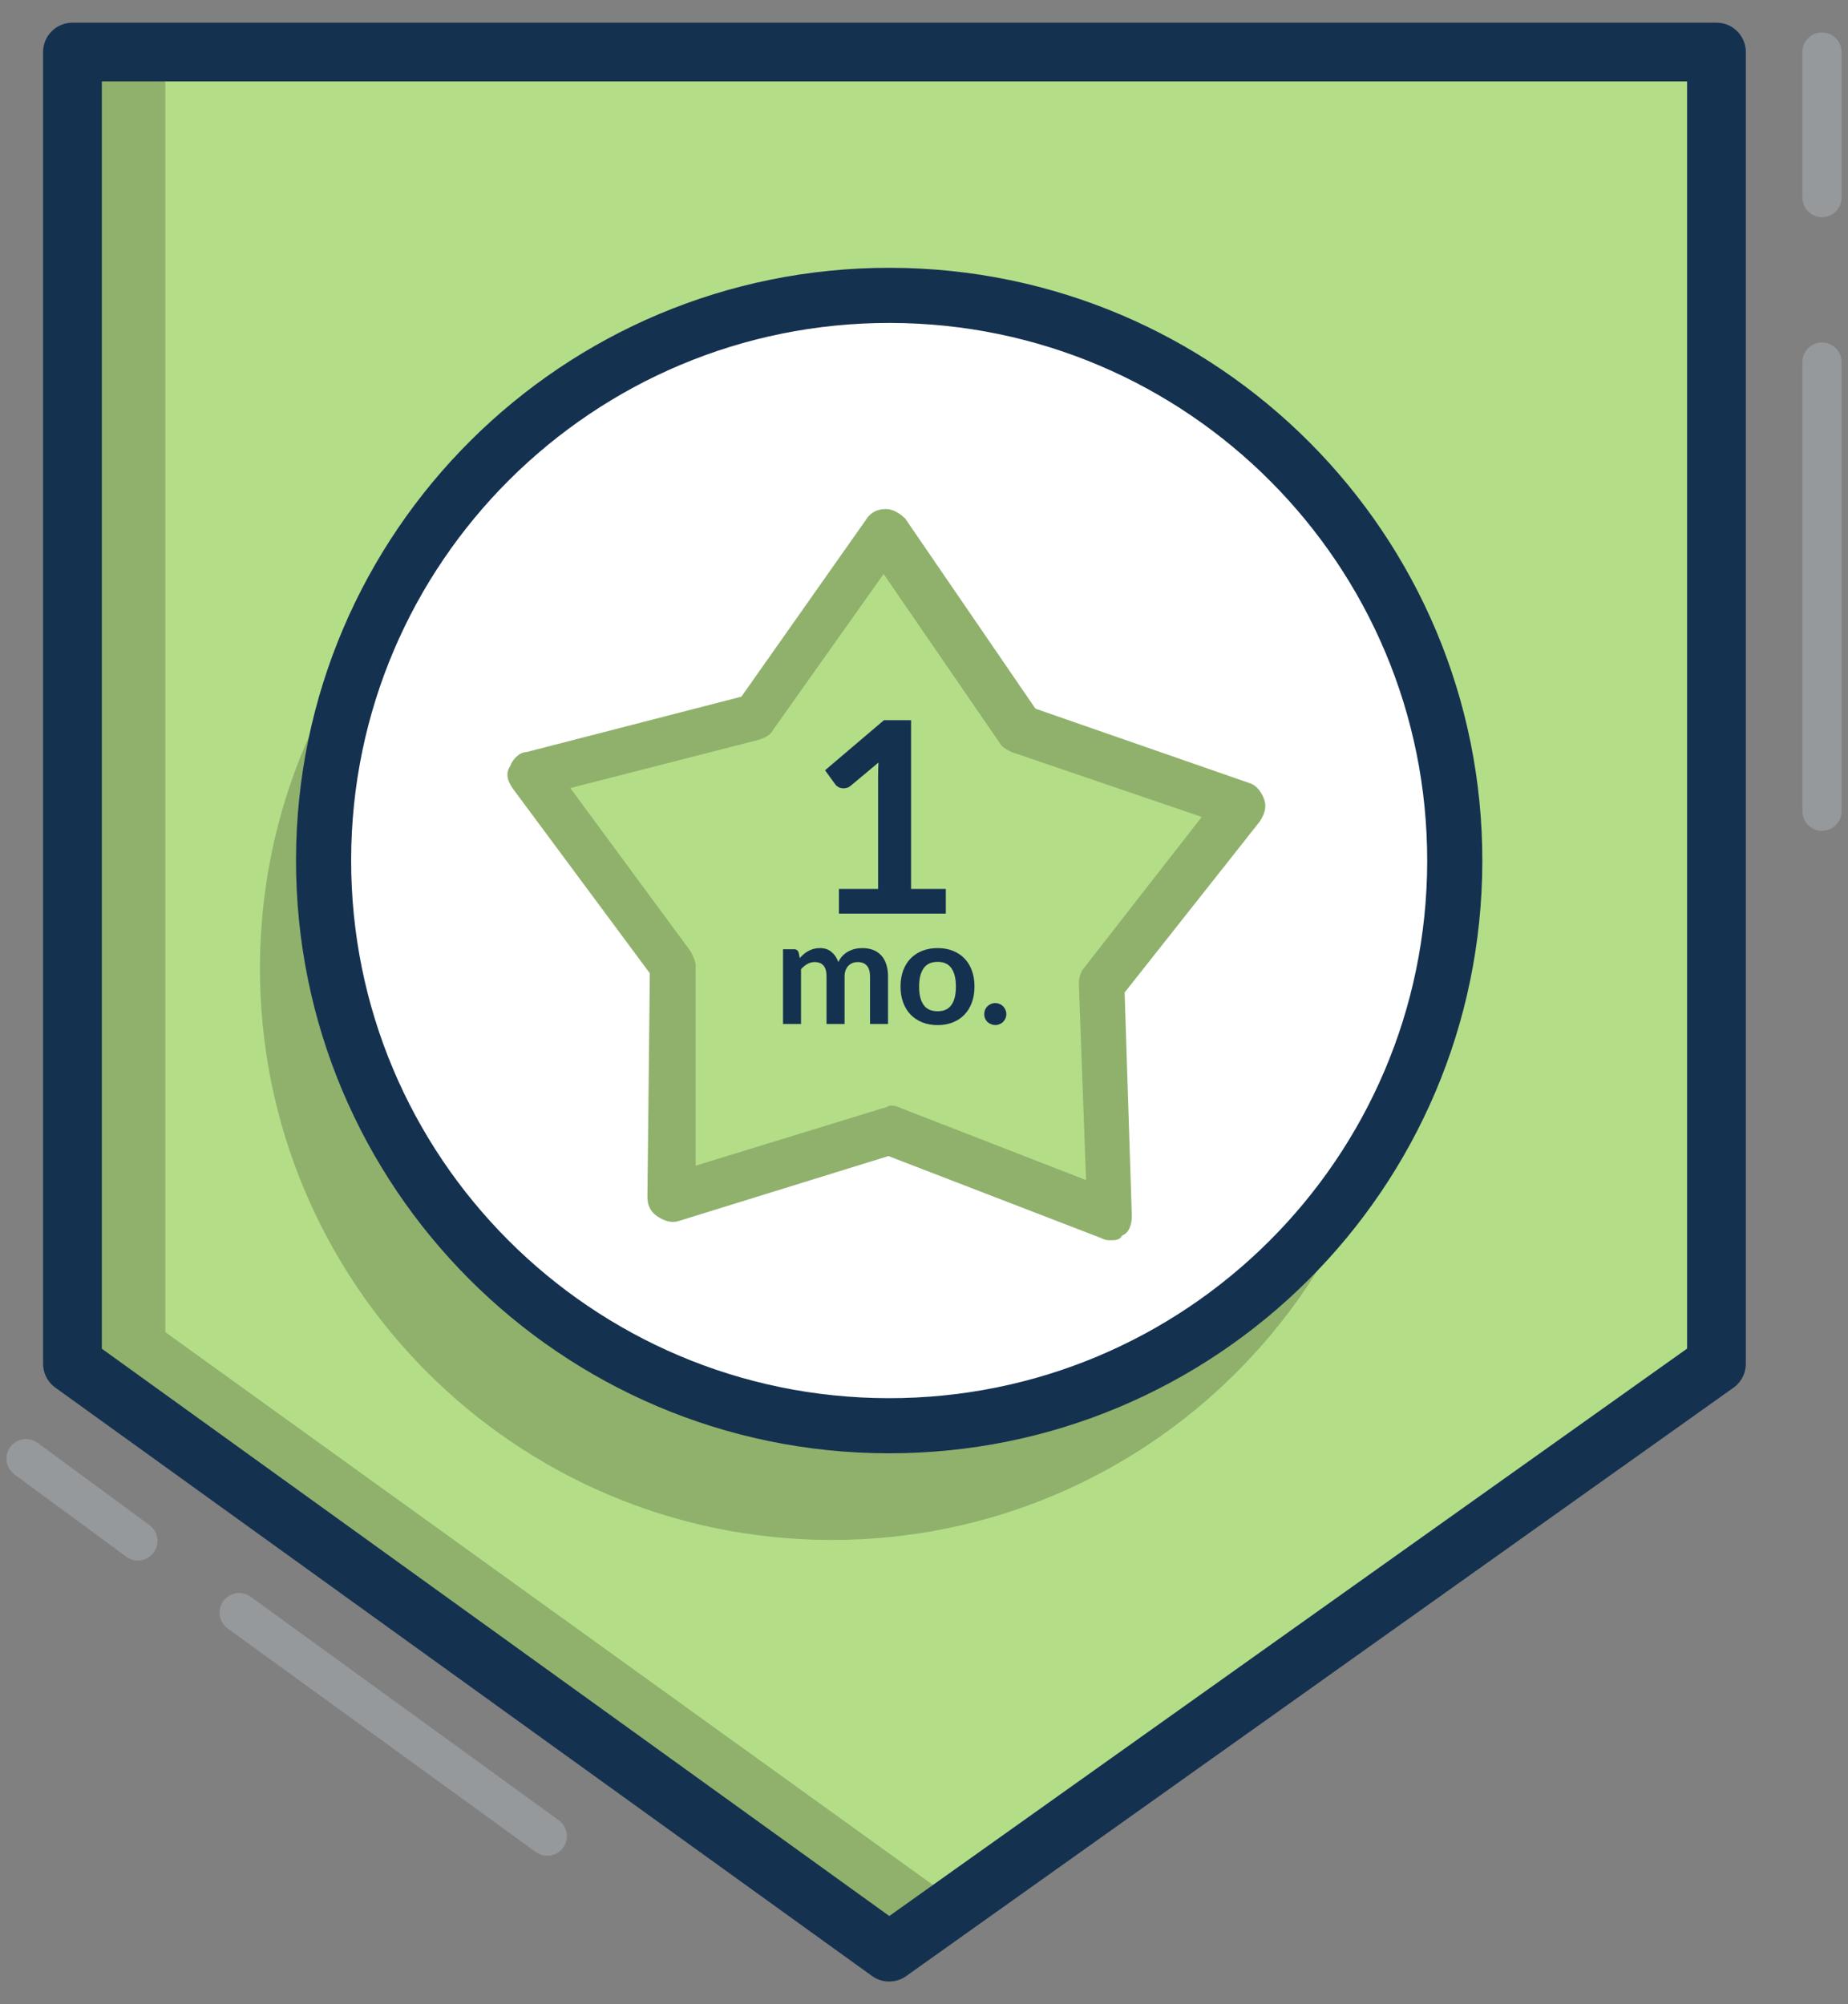 <svg xmlns="http://www.w3.org/2000/svg" width="71" height="77" fill="none" viewBox="0 0 71 77"><rect x="0" y="0" width="71" height="77" fill="#808080" stroke="none"/><path fill="#8FB16C" stroke="#FBAE28" stroke-linecap="round" stroke-linejoin="round" stroke-miterlimit="10" stroke-width="2.039" d="M65.946 52.395L34.162 75L2.784 52.395V2H65.946V52.395Z"/><path fill="#B3DD87" d="M6.351 51.18L36.838 73.136L65.946 52.395V2H6.351V51.18Z"/><path stroke="#B6BFC7" stroke-linecap="round" stroke-linejoin="round" stroke-miterlimit="10" stroke-width="1.505" d="M5.297 59.201L1 56.041" opacity=".4"/><path stroke="#B6BFC7" stroke-linecap="round" stroke-linejoin="round" stroke-miterlimit="10" stroke-width="1.505" d="M21.027 70.544L9.189 61.956" opacity=".4"/><path stroke="#B6BFC7" stroke-linecap="round" stroke-linejoin="round" stroke-miterlimit="10" stroke-width="1.505" d="M70 13.91V31.167" opacity=".4"/><path stroke="#B6BFC7" stroke-linecap="round" stroke-linejoin="round" stroke-miterlimit="10" stroke-width="1.505" d="M70 2V7.59" opacity=".4"/><path stroke="#153150" stroke-linecap="round" stroke-linejoin="round" stroke-miterlimit="10" stroke-width="2.257" d="M65.946 52.395L34.162 75L2.784 52.395V2H65.946V52.395Z"/><path fill="#000" d="M53.933 37.248C53.955 25.121 44.135 15.273 32 15.251C19.865 15.229 10.009 25.041 9.987 37.168C9.965 49.294 19.785 59.142 31.92 59.164C44.056 59.187 53.911 49.374 53.933 37.248Z" opacity=".2"/><path fill="#fff" stroke="#153150" stroke-linecap="round" stroke-linejoin="round" stroke-miterlimit="10" stroke-width="1.505" d="M55.892 33.102C55.914 21.11 46.203 11.37 34.202 11.348C22.201 11.327 12.454 21.031 12.432 33.023C12.411 45.015 22.122 54.754 34.123 54.776C46.124 54.798 55.87 45.094 55.892 33.102Z"/><path fill="#fff" d="M56.135 33.102C56.157 20.976 46.337 11.127 34.202 11.105C22.067 11.083 12.211 20.896 12.189 33.022C12.167 45.149 21.987 54.997 34.122 55.019C46.258 55.041 56.113 45.228 56.135 33.102Z"/><path stroke="#153150" stroke-linecap="round" stroke-linejoin="round" stroke-miterlimit="10" stroke-width="2.118" d="M55.892 33.102C55.914 21.11 46.203 11.37 34.202 11.348C22.201 11.327 12.454 21.031 12.432 33.023C12.411 45.015 22.122 54.754 34.123 54.776C46.124 54.798 55.87 45.094 55.892 33.102Z"/><path stroke="#fff" stroke-linecap="round" stroke-linejoin="round" stroke-miterlimit="10" stroke-width="2.039" d="M34.324 27.441L36.513 30.682L40.162 31.978"/><path fill="#B3DD87" d="M42.652 46.725L34.226 43.398L25.8 45.986L25.892 37.114L20.429 29.722L28.948 27.504L34.041 20.388L39.133 27.966L47.745 30.923L42.374 37.854L42.652 46.725Z"/><path fill="#8FB16C" d="M42.652 47.65C42.559 47.65 42.467 47.65 42.282 47.557L34.133 44.415L26.078 46.91C25.8 47.003 25.522 46.91 25.244 46.725C24.966 46.541 24.874 46.264 24.874 45.986L24.966 37.392L19.688 30.277C19.503 29.999 19.411 29.722 19.596 29.445C19.688 29.168 19.966 28.89 20.244 28.89L28.485 26.765L33.3 19.927C33.485 19.649 33.763 19.557 34.041 19.557C34.318 19.557 34.596 19.742 34.781 19.927L39.782 27.227L48.023 30.092C48.3 30.184 48.486 30.461 48.578 30.739C48.671 31.016 48.578 31.293 48.393 31.57L43.208 38.131L43.485 46.725C43.485 47.003 43.393 47.372 43.115 47.465C43.022 47.65 42.837 47.65 42.652 47.65ZM34.226 42.475C34.318 42.475 34.411 42.475 34.596 42.567L41.726 45.339L41.448 37.762C41.448 37.577 41.541 37.3 41.633 37.207L46.171 31.386L38.856 28.89C38.67 28.798 38.485 28.706 38.393 28.521L33.948 22.052L29.689 28.059C29.596 28.244 29.411 28.336 29.133 28.428L21.911 30.277L26.54 36.56C26.633 36.745 26.726 36.93 26.726 37.115V44.785L33.948 42.567C34.041 42.567 34.133 42.475 34.226 42.475Z"/><path fill="#153150" d="M32.232 34.152H33.736V29.825C33.736 29.657 33.741 29.481 33.751 29.296L32.683 30.189C32.639 30.227 32.593 30.253 32.545 30.266C32.5 30.28 32.456 30.287 32.411 30.287C32.343 30.287 32.28 30.273 32.221 30.246C32.167 30.215 32.126 30.181 32.098 30.143L31.698 29.594L33.961 27.669H35.003V34.152H36.338V35.101H32.232V34.152Z"/><path fill="#153150" d="M30.084 39.342V36.469H30.506C30.596 36.469 30.655 36.511 30.683 36.595L30.727 36.808C30.778 36.752 30.83 36.701 30.884 36.654C30.94 36.608 30.999 36.567 31.061 36.534C31.124 36.5 31.191 36.474 31.262 36.455C31.335 36.435 31.414 36.425 31.5 36.425C31.681 36.425 31.83 36.474 31.945 36.573C32.063 36.67 32.151 36.8 32.208 36.962C32.253 36.867 32.309 36.786 32.376 36.718C32.444 36.65 32.517 36.593 32.598 36.551C32.678 36.508 32.763 36.476 32.852 36.455C32.944 36.435 33.035 36.425 33.127 36.425C33.285 36.425 33.426 36.449 33.55 36.497C33.673 36.546 33.776 36.617 33.86 36.71C33.944 36.803 34.008 36.917 34.051 37.052C34.095 37.186 34.118 37.34 34.118 37.514V39.342H33.426V37.514C33.426 37.331 33.386 37.194 33.306 37.102C33.226 37.009 33.108 36.962 32.953 36.962C32.882 36.962 32.816 36.974 32.754 36.998C32.695 37.023 32.642 37.058 32.595 37.105C32.55 37.15 32.514 37.207 32.488 37.276C32.462 37.345 32.449 37.424 32.449 37.514V39.342H31.755V37.514C31.755 37.321 31.716 37.181 31.637 37.094C31.561 37.006 31.447 36.962 31.296 36.962C31.197 36.962 31.104 36.987 31.016 37.038C30.93 37.086 30.85 37.153 30.775 37.239V39.342H30.084ZM36.023 36.425C36.238 36.425 36.432 36.459 36.606 36.528C36.781 36.597 36.93 36.695 37.053 36.822C37.177 36.949 37.272 37.104 37.339 37.287C37.406 37.47 37.44 37.674 37.44 37.9C37.44 38.128 37.406 38.333 37.339 38.516C37.272 38.699 37.177 38.855 37.053 38.983C36.93 39.112 36.781 39.211 36.606 39.28C36.432 39.349 36.238 39.384 36.023 39.384C35.809 39.384 35.614 39.349 35.438 39.28C35.263 39.211 35.112 39.112 34.987 38.983C34.864 38.855 34.768 38.699 34.699 38.516C34.632 38.333 34.598 38.128 34.598 37.9C34.598 37.674 34.632 37.47 34.699 37.287C34.768 37.104 34.864 36.949 34.987 36.822C35.112 36.695 35.263 36.597 35.438 36.528C35.614 36.459 35.809 36.425 36.023 36.425ZM36.023 38.852C36.262 38.852 36.438 38.772 36.552 38.611C36.668 38.451 36.726 38.215 36.726 37.906C36.726 37.596 36.668 37.36 36.552 37.197C36.438 37.035 36.262 36.954 36.023 36.954C35.781 36.954 35.601 37.036 35.486 37.2C35.37 37.362 35.312 37.598 35.312 37.906C35.312 38.214 35.37 38.449 35.486 38.611C35.601 38.772 35.781 38.852 36.023 38.852ZM37.814 38.961C37.814 38.903 37.825 38.848 37.845 38.796C37.867 38.744 37.897 38.699 37.935 38.661C37.974 38.624 38.02 38.594 38.072 38.572C38.124 38.55 38.18 38.538 38.24 38.538C38.298 38.538 38.353 38.55 38.405 38.572C38.457 38.594 38.502 38.624 38.539 38.661C38.577 38.699 38.606 38.744 38.629 38.796C38.651 38.848 38.663 38.903 38.663 38.961C38.663 39.021 38.651 39.077 38.629 39.129C38.606 39.179 38.577 39.223 38.539 39.261C38.502 39.298 38.457 39.327 38.405 39.347C38.353 39.37 38.298 39.381 38.24 39.381C38.18 39.381 38.124 39.37 38.072 39.347C38.02 39.327 37.974 39.298 37.935 39.261C37.897 39.223 37.867 39.179 37.845 39.129C37.825 39.077 37.814 39.021 37.814 38.961Z"/></svg>
